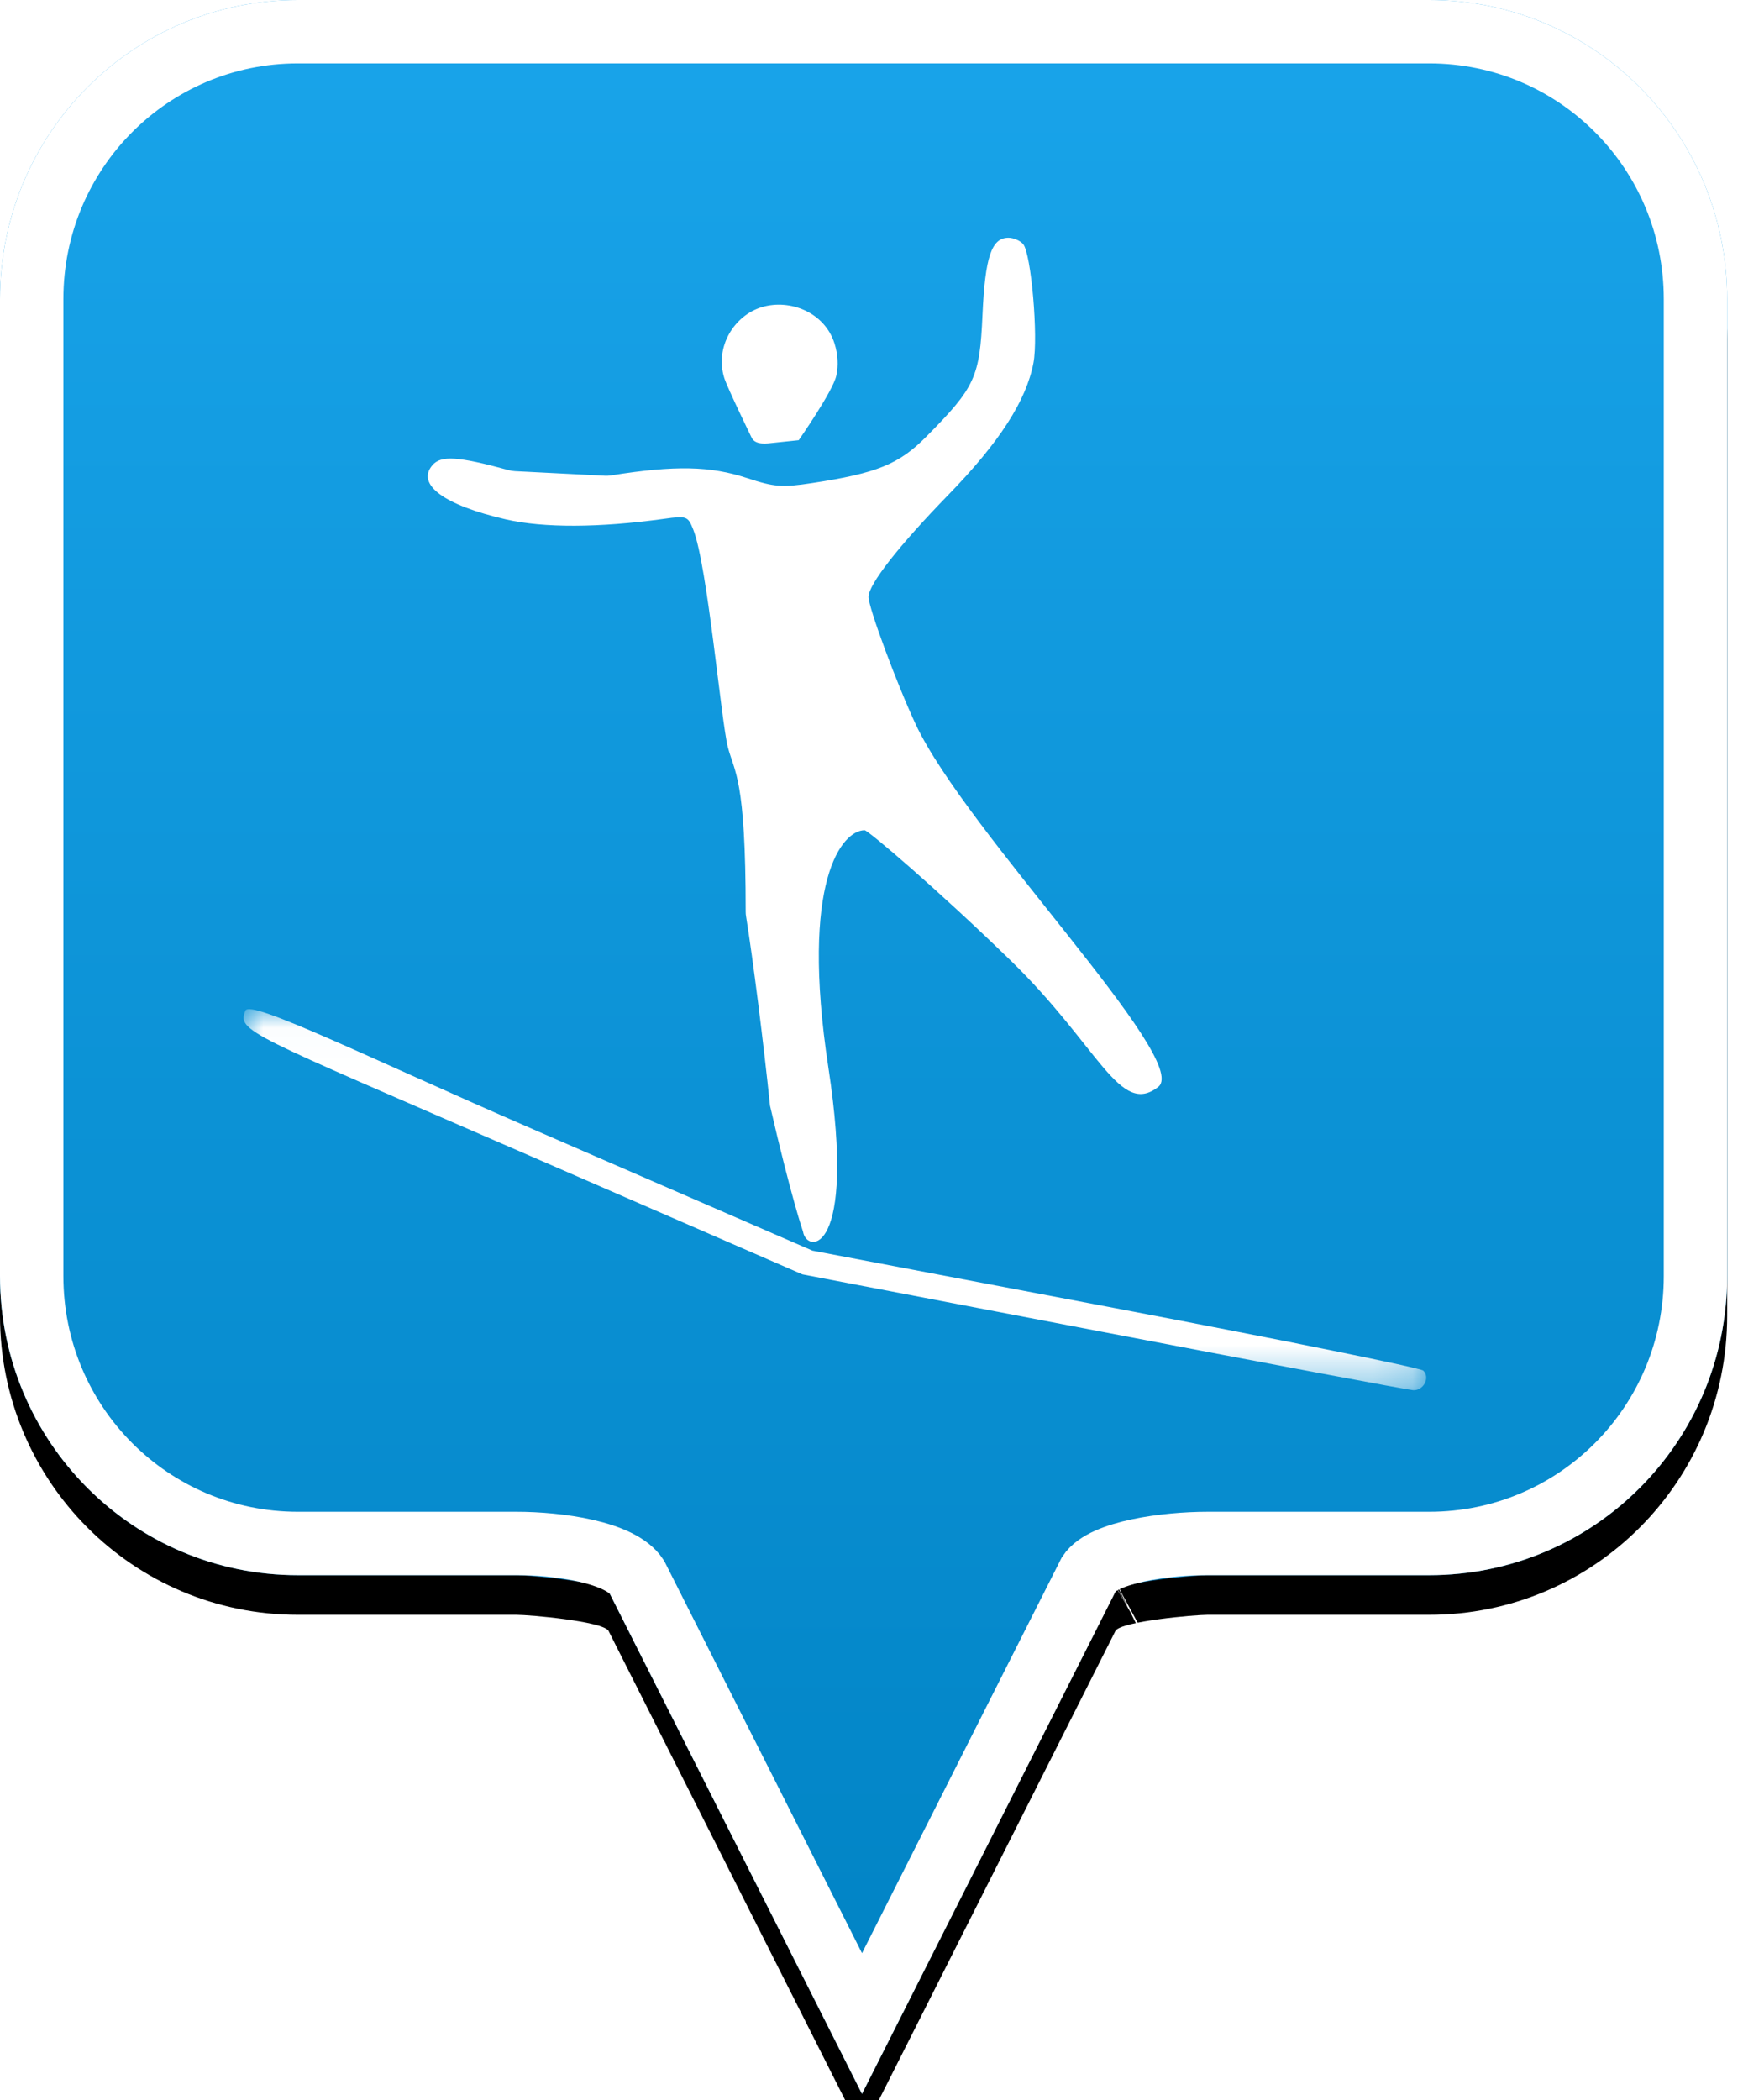 <?xml version="1.0" encoding="UTF-8"?>
<svg width="44px" height="53px" viewBox="0 0 44 53" version="1.1" xmlns="http://www.w3.org/2000/svg" xmlns:xlink="http://www.w3.org/1999/xlink">
    <!-- Generator: Sketch 49.2 (51160) - http://www.bohemiancoding.com/sketch -->
    <title>location-pin-unselected</title>
    <desc>Created with Sketch.</desc>
    <defs>
        <linearGradient x1="50%" y1="0%" x2="50%" y2="100%" id="linearGradient-1">
            <stop stop-color="#19A4EA" offset="0%"></stop>
            <stop stop-color="#0082C3" offset="100%"></stop>
        </linearGradient>
        <path d="M7.52,2.74985211e-16 C3.36,2.74985211e-16 0,3.373 0,7.548 L0,32.202 C0,36.377 3.36,39.75 7.52,39.75 L13.04,39.75 C13.36,39.75 15.2,39.911 15.36,40.152 L21.76,52.839 L28.16,40.152 C28.32,39.911 30.16,39.75 30.48,39.75 L36.08,39.75 C40.24,39.75 43.6,36.377 43.6,32.202 L43.6,7.548 C43.6,3.373 40.24,0 36.08,0 C31.553,4.35829201e-17 28.159,7.62701102e-17 25.895,9.80615702e-17 C21.812,1.37377935e-16 15.687,1.96352482e-16 7.52,2.74985211e-16 Z" id="path-2"></path>
        <filter x="-18.3%" y="-13.2%" width="136.7%" height="130.3%" filterUnits="objectBoundingBox" id="filter-3">
            <feOffset dx="0" dy="1" in="SourceAlpha" result="shadowOffsetOuter1"></feOffset>
            <feGaussianBlur stdDeviation="2.5" in="shadowOffsetOuter1" result="shadowBlurOuter1"></feGaussianBlur>
            <feComposite in="shadowBlurOuter1" in2="SourceAlpha" operator="out" result="shadowBlurOuter1"></feComposite>
            <feColorMatrix values="0 0 0 0 0   0 0 0 0 0   0 0 0 0 0  0 0 0 0.272 0" type="matrix" in="shadowBlurOuter1"></feColorMatrix>
        </filter>
        <polygon id="path-4" points="4.79002334e-06 0.02 29.854 0.02 29.854 9.637 4.79002334e-06 9.637"></polygon>
    </defs>
    <g id="location-pin-unselected" stroke="none" stroke-width="1" fill="none" fill-rule="evenodd">
        <g id="location-pin">
            <g id="Path">
                <use fill="black" fill-opacity="1" filter="url(#filter-3)" xlink:href="#path-2"></use>
                <use fill="url(#linearGradient-1)" fill-rule="evenodd" xlink:href="#path-2"></use>
                <path stroke="#FFFFFF" stroke-width="1.6" d="M21.76,51.064 L27.494,39.709 C27.856,39.163 29.433,38.95 30.48,38.95 L36.08,38.95 C39.797,38.95 42.8,35.936 42.8,32.202 L42.8,7.548 C42.8,3.814 39.797,0.8 36.08,0.8 C29.856,0.8 29.856,0.8 25.895,0.8 C18.749,0.8 18.749,0.8 7.52,0.8 C3.803,0.8 0.8,3.814 0.8,7.548 L0.8,32.202 C0.8,35.936 3.803,38.95 7.52,38.95 L13.04,38.95 C14.087,38.95 15.664,39.163 16.074,39.791 L21.76,51.064 Z M28.605,40.802 C28.603,40.803 28.601,40.803 28.599,40.804 C28.603,40.802 28.608,40.8 28.612,40.798 Z"></path>
            </g>
        </g>
        <g id="lackline" transform="translate(5, 6)">
            <g id="Page-1" transform="translate(1.149, 0)">
                <g id="Group-3" transform="translate(0, 19.446)">
                    <mask id="mask-5" fill="white">
                        <use xlink:href="#path-4"></use>
                    </mask>
                    <g id="Clip-2"></g>
                    <path d="M21.704,8.168 L14.107,6.713 L7.017,3.629 C0.084,0.614 -0.166,0.582 0.046,0.058 C0.165,-0.238 3.137,1.239 7.303,3.049 L14.36,6.114 L22.009,7.567 C26.215,8.366 29.712,9.074 29.78,9.141 C29.96,9.316 29.788,9.65 29.526,9.636 C29.402,9.63 25.882,8.969 21.704,8.168 L21.704,8.168 Z" id="Fill-1" fill="#FFFFFF" mask="url(#mask-5)"></path>
                </g>
                <path d="M13.289,21.901 C13.128,20.334 12.859,18.208 12.685,17.126 C12.678,17.087 12.675,17.047 12.675,17.007 C12.676,13.615 12.391,13.5 12.224,12.85 C12.056,12.196 11.711,8.273 11.352,7.366 C11.217,7.025 11.187,7.013 10.613,7.093 C8.968,7.32 7.572,7.325 6.623,7.107 C5.06,6.748 4.352,6.226 4.766,5.74 C4.98,5.488 5.406,5.513 6.684,5.862 C6.74,5.878 6.797,5.887 6.855,5.89 L9.114,6.005 C9.17,6.008 9.227,6.005 9.282,5.996 C10.894,5.74 11.782,5.759 12.709,6.064 C13.397,6.291 13.591,6.306 14.348,6.191 C15.987,5.942 16.544,5.716 17.232,5.021 C18.468,3.773 18.583,3.524 18.653,1.949 C18.719,0.483 18.881,3.3812551e-06 19.308,3.3812551e-06 C19.437,3.3812551e-06 19.604,0.072 19.679,0.16 C19.882,0.399 20.065,2.504 19.939,3.16 C19.757,4.113 19.079,5.163 17.797,6.481 C16.538,7.774 15.776,8.748 15.776,9.063 C15.776,9.334 16.482,11.238 16.969,12.283 C18.236,14.982 23.902,20.728 23.098,21.421 C22.118,22.2 21.609,20.422 19.361,18.236 C17.505,16.43 15.761,14.951 15.678,14.951 C15.117,14.951 14.039,16.2 14.763,20.943 C15.486,25.687 14.215,25.644 14.123,25.082 C14.123,25.082 13.823,24.216 13.289,21.901 L13.289,21.901 Z" id="Fill-4" fill="#FFFFFF"></path>
                <path d="M12.827,5.048 C12.927,5.243 13.224,5.191 13.395,5.173 L14.014,5.108 C14.014,5.108 14.873,3.879 14.962,3.483 C15.021,3.22 15.003,2.943 14.918,2.67 C14.671,1.882 13.795,1.539 13.087,1.749 C12.38,1.96 11.891,2.759 12.134,3.537 C12.212,3.786 12.827,5.048 12.827,5.048" id="Fill-6" fill="#FFFFFF"></path>
            </g>
        </g>
    </g>
</svg>